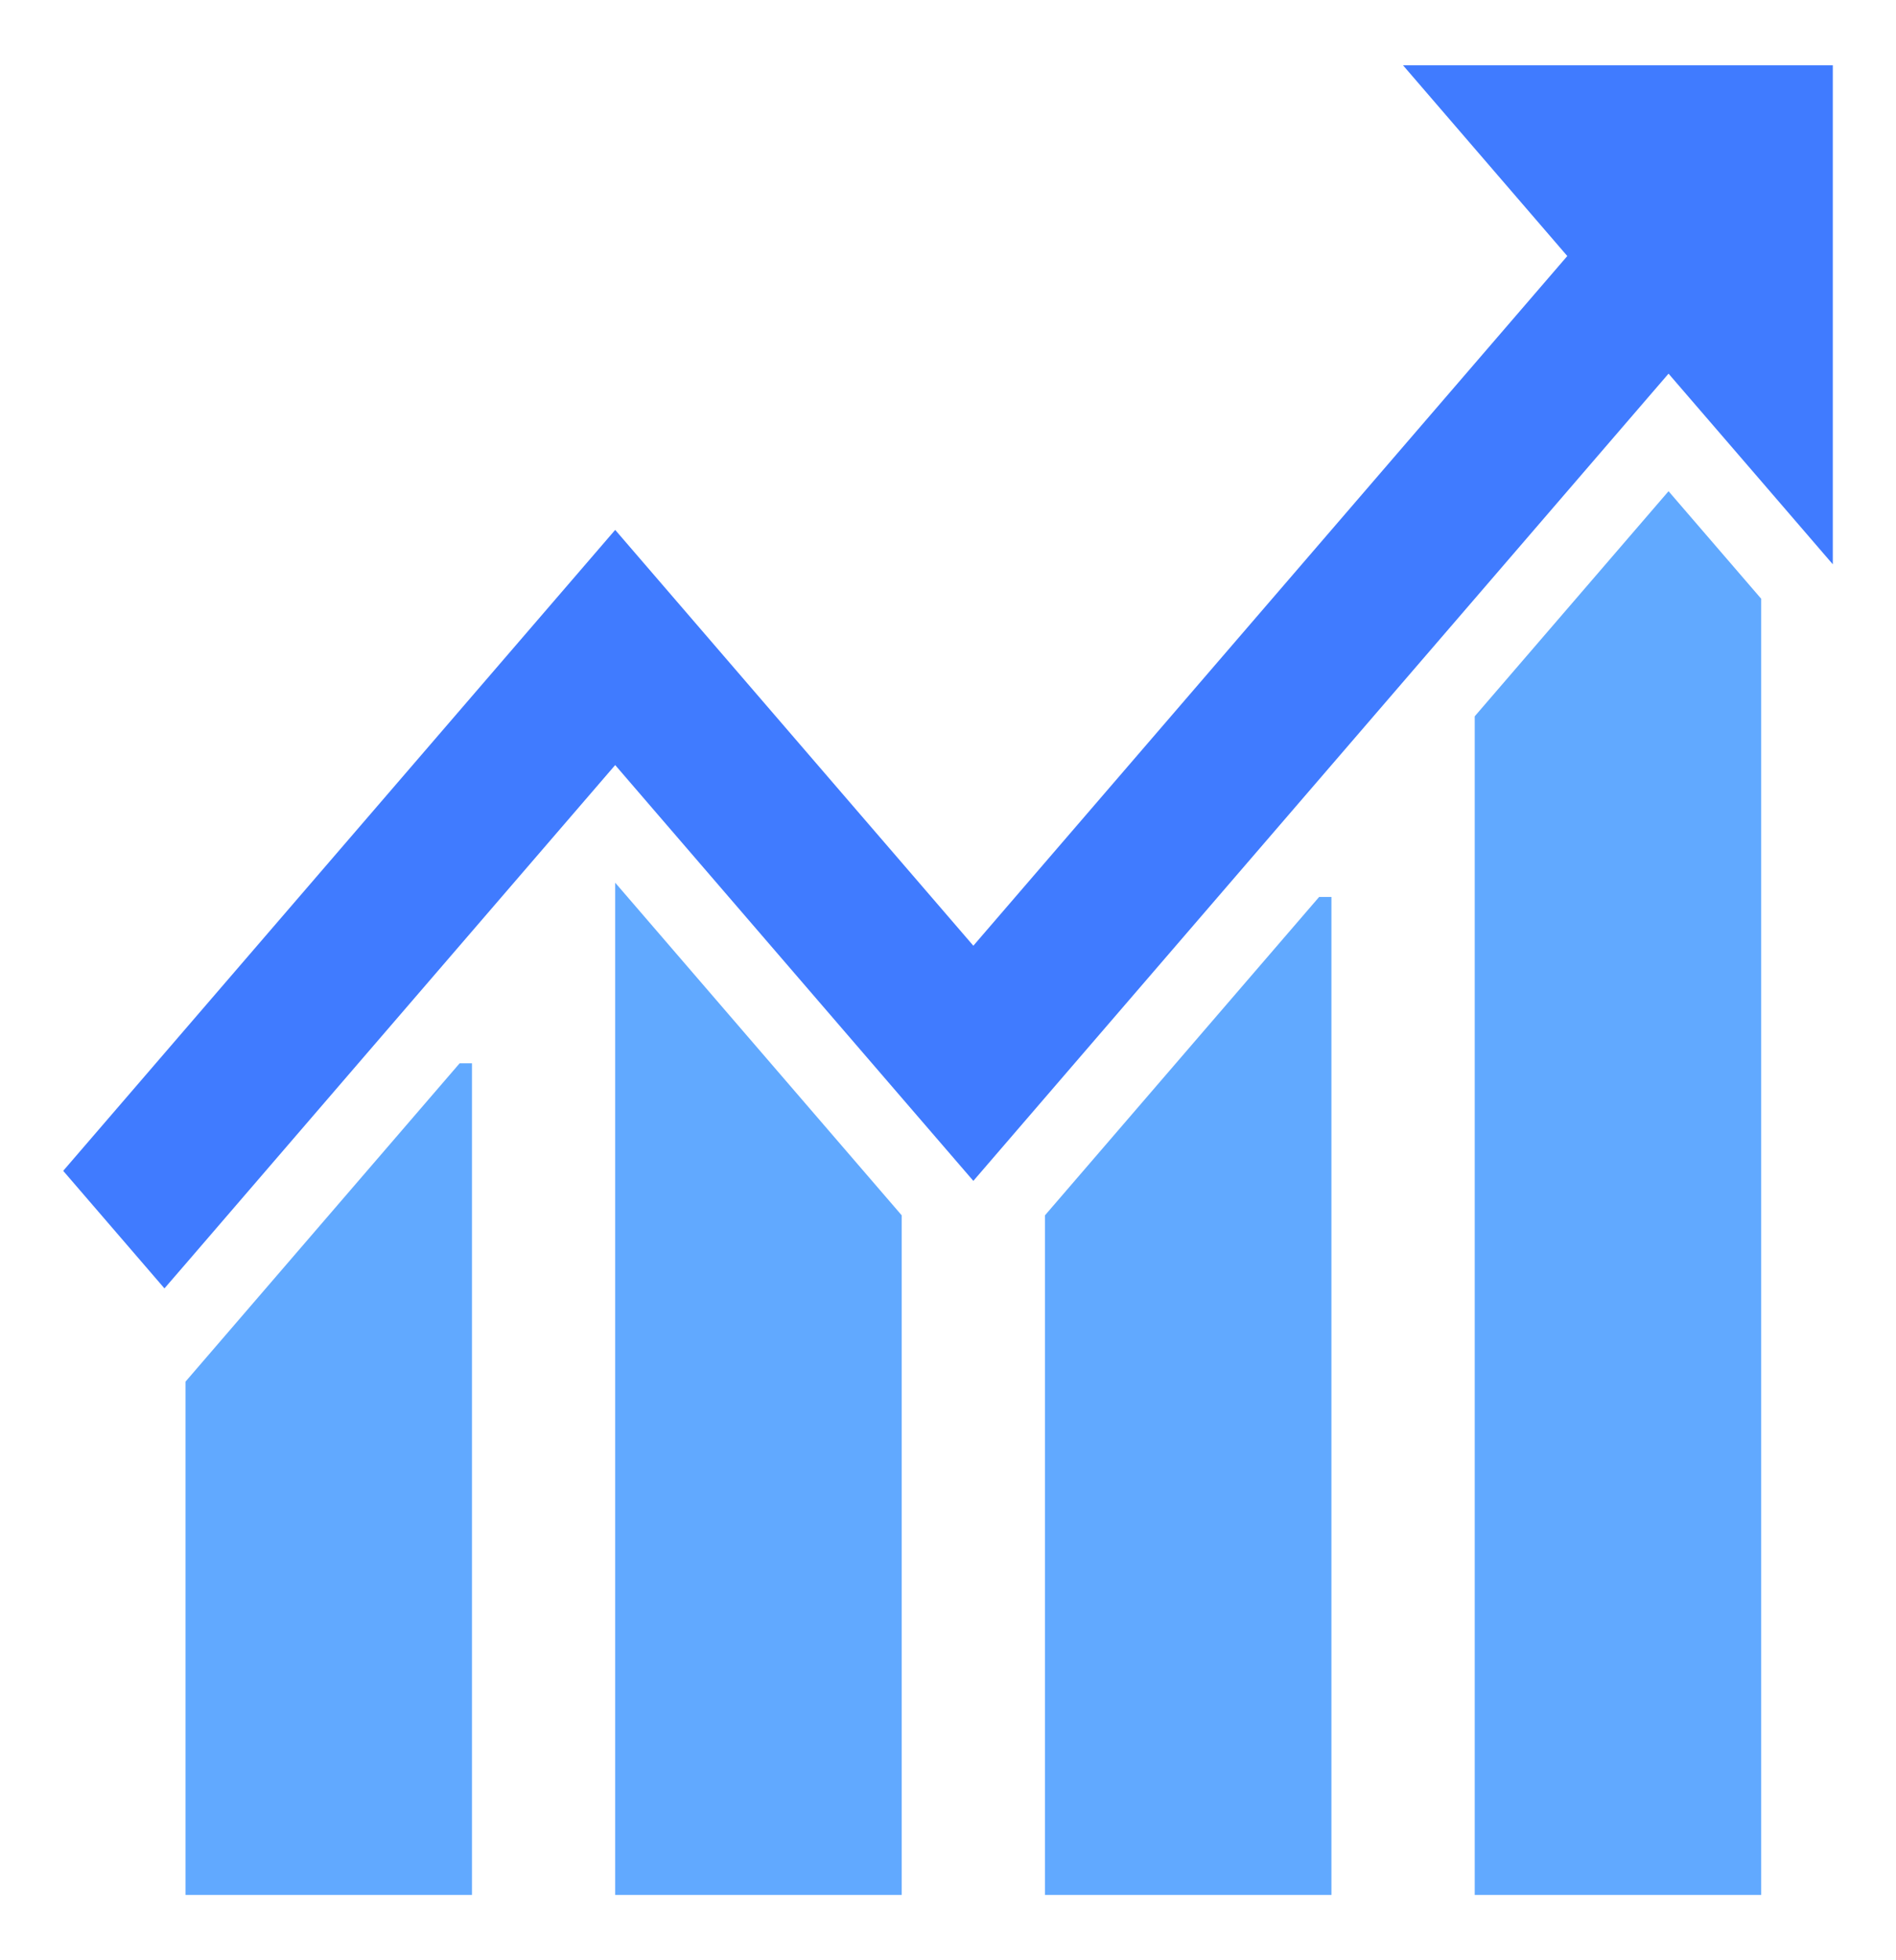<svg width="30" height="31" viewBox="0 0 30 31" fill="none" xmlns="http://www.w3.org/2000/svg">
<path d="M2.935 29.967H7.468V16.815H7.273L2.935 21.85V29.967Z" fill="#61A9FF"/>
<path d="M9.734 29.967H14.267V19.219L9.734 13.959V29.967Z" fill="#61A9FF"/>
<path d="M16.534 29.967H21.067V14.185H20.872L16.534 19.22V29.967Z" fill="#61A9FF"/>
<path d="M23.334 11.328V29.967H27.867V9.469L26.401 7.768L23.334 11.328Z" fill="#61A9FF"/>
<path d="M24.799 4.049L15.401 14.956L14.267 13.64L13.603 12.87L9.734 8.38L1 18.516L2.602 20.375L2.935 19.99L5.67 16.815L9.734 12.099L10.398 12.87L14.267 17.36L15.401 18.675L16.534 17.36L19.27 14.185L23.334 9.469L26.069 6.294L26.401 5.909L26.733 6.294L27.867 7.609L29 8.924V1.033H22.2L24.799 4.049Z" fill="#407BFF"/>
</svg>
